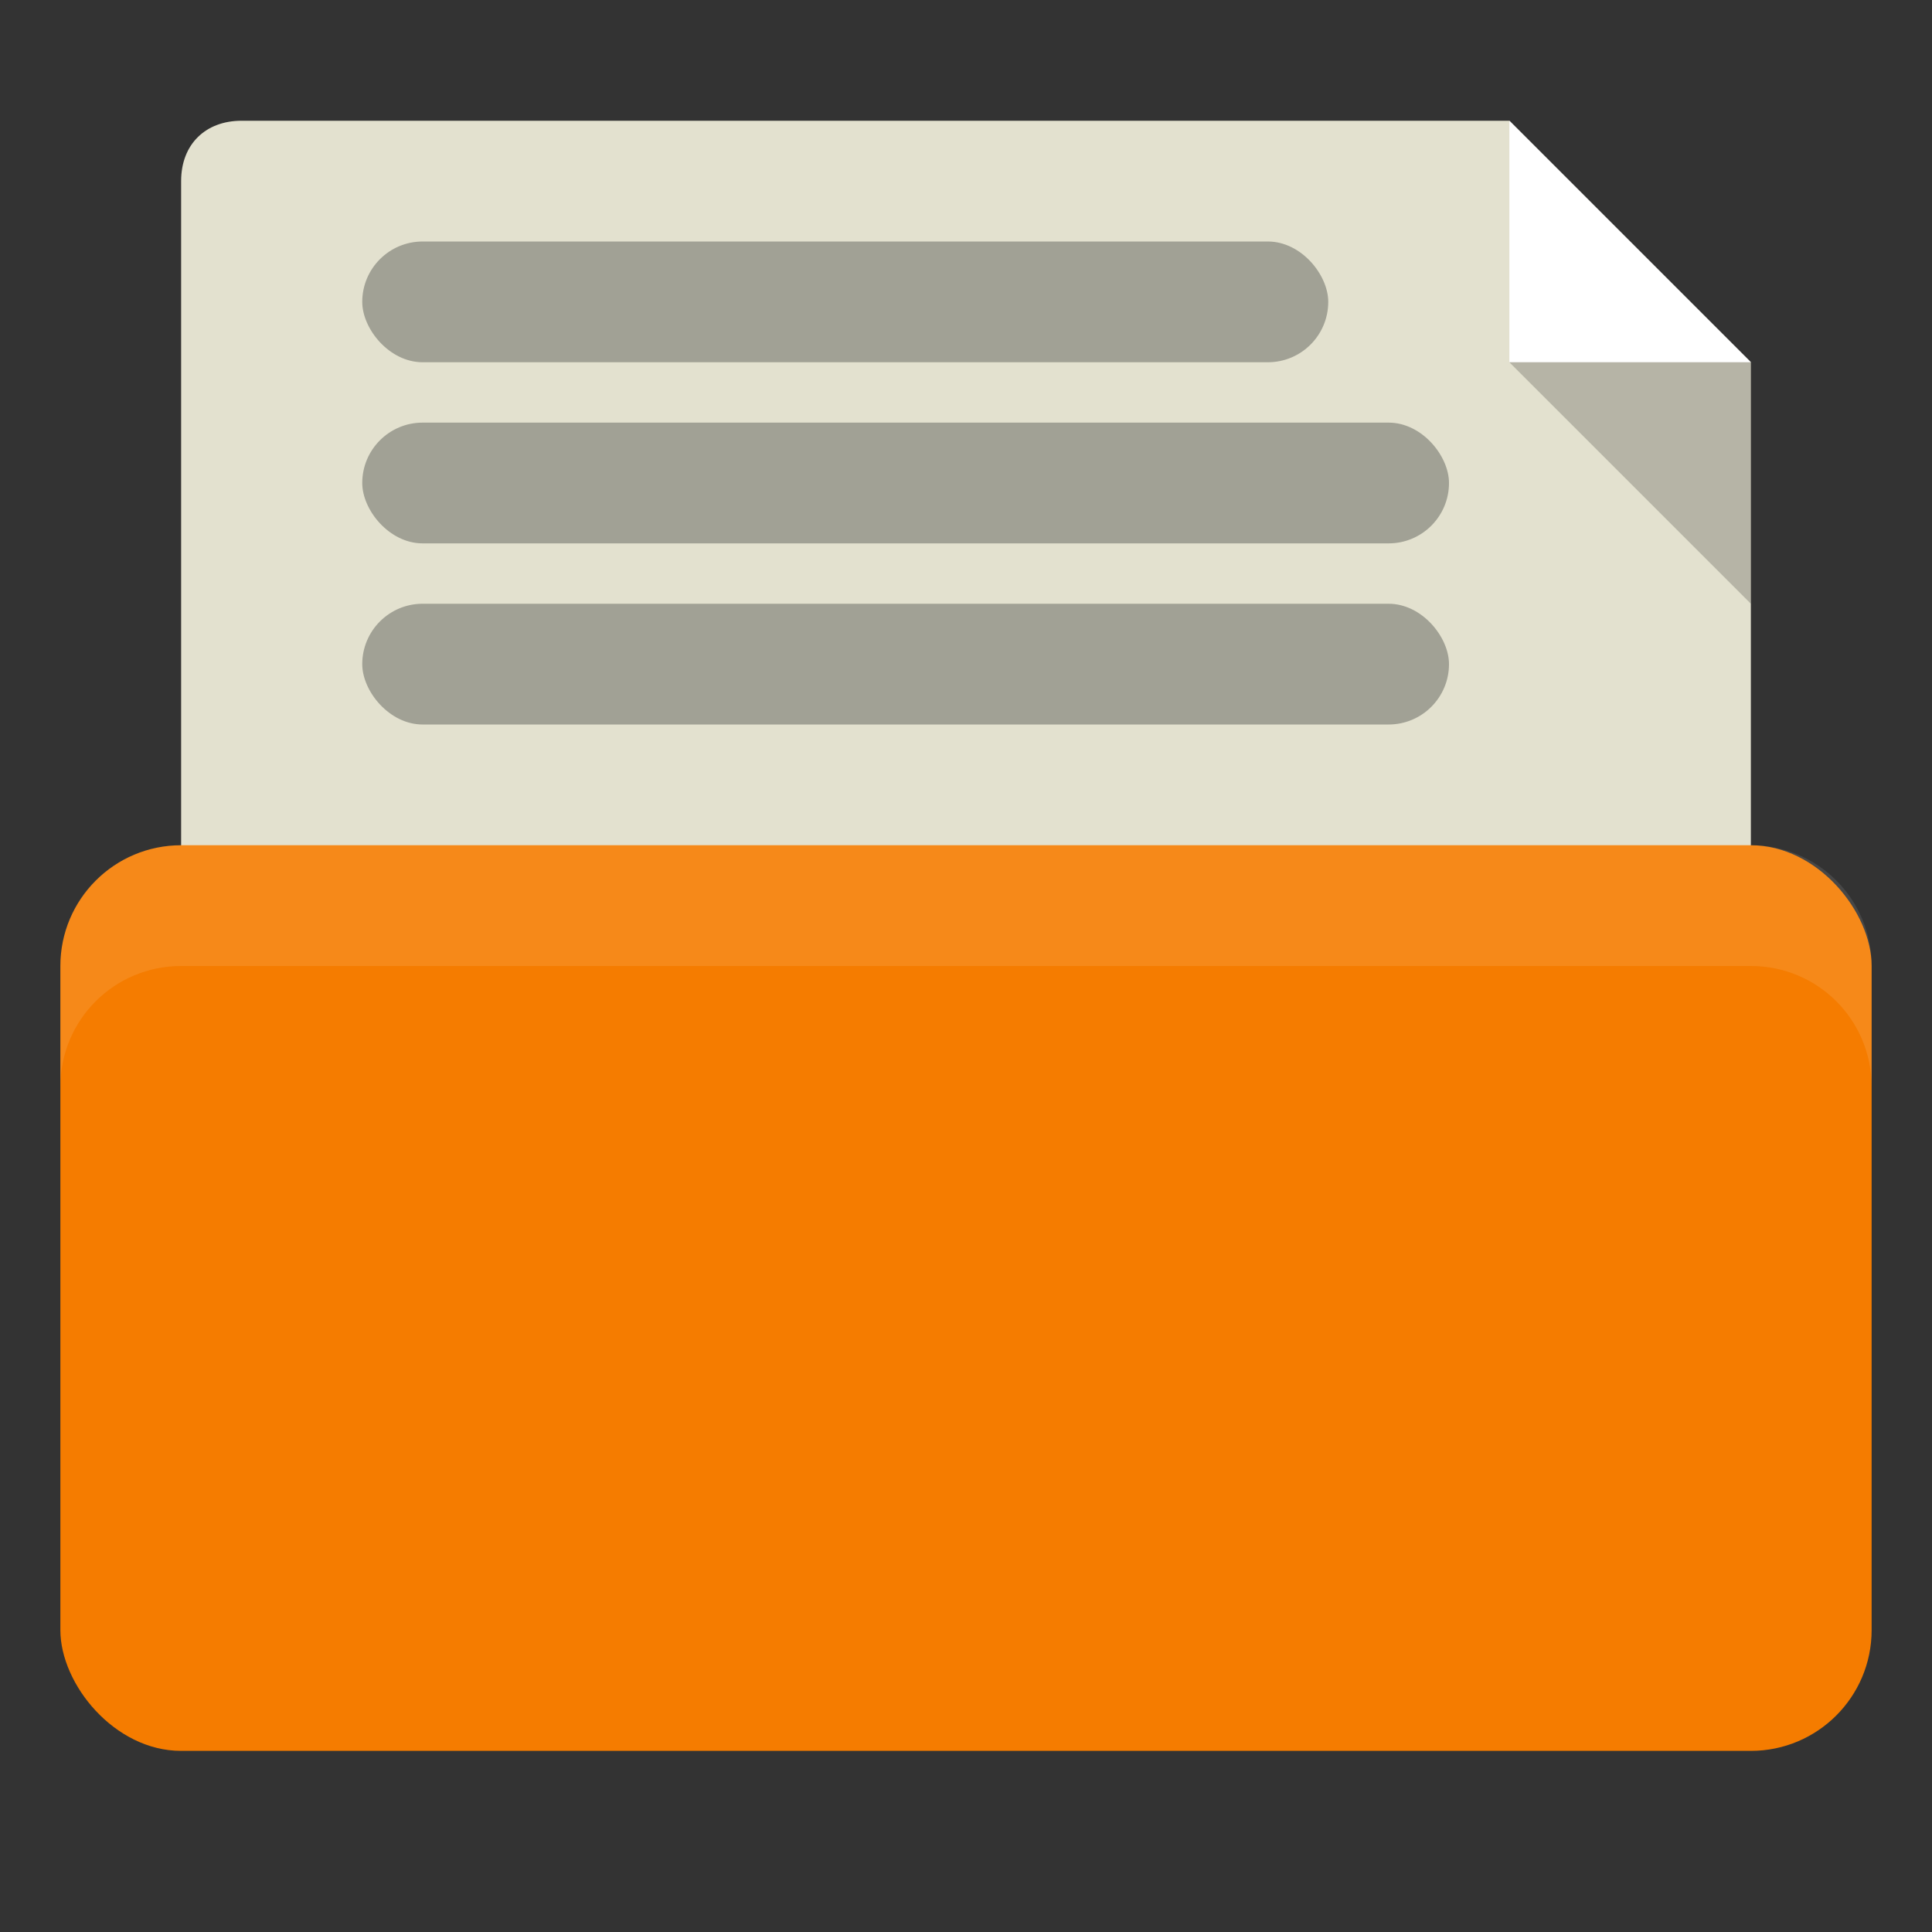 <?xml version="1.0" encoding="UTF-8" standalone="no"?>
<!-- Created with Inkscape (http://www.inkscape.org/) -->

<svg
   xmlns:dc="http://purl.org/dc/elements/1.1/"
   xmlns:cc="http://creativecommons.org/ns#"
   xmlns:rdf="http://www.w3.org/1999/02/22-rdf-syntax-ns#"
   xmlns:svg="http://www.w3.org/2000/svg"
   xmlns="http://www.w3.org/2000/svg"
   xmlns:sodipodi="http://sodipodi.sourceforge.net/DTD/sodipodi-0.dtd"
   xmlns:inkscape="http://www.inkscape.org/namespaces/inkscape"
   width="32"
   height="32"
   id="svg2"
   version="1.1"
   inkscape:version="0.91 r"
   sodipodi:docname="orange-document-open.svg"
   inkscape:export-filename="/media/Data/Main/Visuals/Icons/Numix/Desktop/repos/numix-wiki/Gjorgi/Numix-folders/48/New/folder-144.png"
   inkscape:export-xdpi="270"
   inkscape:export-ydpi="270">
  <rect width="100%" height="100%" fill="#333333" stroke="none"/>
  <defs
     id="defs4" />
  <sodipodi:namedview
     id="base"
     pagecolor="#ffffff"
     bordercolor="#666666"
     borderopacity="1.0"
     inkscape:pageopacity="0.0"
     inkscape:pageshadow="2"
     inkscape:zoom="83.20322"
     inkscape:cx="22.276637"
     inkscape:cy="24.390735"
     inkscape:document-units="px"
     inkscape:current-layer="layer1"
     showgrid="true"
     inkscape:window-width="1920"
     inkscape:window-height="1023"
     inkscape:window-x="0"
     inkscape:window-y="28"
     inkscape:window-maximized="1"
     showguides="true"
     inkscape:guide-bbox="true">
    <inkscape:grid
       type="xygrid"
       id="grid2985"
       empspacing="5"
       visible="true"
       enabled="true"
       snapvisiblegridlinesonly="true" />
  </sodipodi:namedview>
  <g
     inkscape:label="Layer 1"
     inkscape:groupmode="layer"
     id="layer1"
     transform="translate(0,-1020.362)">
    <path
       style="fill:#e3e1cf;fill-opacity:1;stroke:none"
       d="M 4,2 C 3.411,2 3,2.383 3,3 l 0,14 c 0,1 0.5,1.5 1.5,1.5 l 23.5,0 1,0 L 29,6 25,2 z"
       transform="translate(0,1020.362)"
       id="path3811"
       inkscape:connector-curvature="0"
       sodipodi:nodetypes="ssssccccs" />
    <rect
       style="fill:#f57c00;fill-opacity:1;stroke:none"
       id="rect2990"
       width="30"
       height="15"
       x="1"
       y="1034.362"
       rx="2"
       ry="2" />
    <path
       style="fill:#ffffff;fill-opacity:1;stroke:none;opacity:0.1"
       d="M 3 14 C 1.892 14 1 14.892 1 16 L 1 18 C 1 16.892 1.892 16 3 16 L 29 16 C 30.108 16 31 16.892 31 18 L 31 16 C 31 14.892 30.108 14 29 14 L 3 14 z "
       transform="translate(0,1020.362)"
       id="rect2991" />
    <path
       style="fill:#ffffff;fill-opacity:1;stroke:none"
       d="m 25,1022.362 0,4 4,0 z"
       id="path3802"
       inkscape:connector-curvature="0"
       sodipodi:nodetypes="cccc" />
    <path
       sodipodi:nodetypes="cccc"
       inkscape:connector-curvature="0"
       id="path3807"
       d="m 29,1030.362 0,-4 -4,0 z"
       style="opacity:0.2;fill:#000000;fill-opacity:1;stroke:none" />
    <rect
       style="fill:#a1a195;fill-opacity:1;stroke:none"
       id="rect3794"
       width="16"
       height="2"
       x="6"
       y="1024.362"
       rx="1"
       ry="1" />
    <rect
       ry="1"
       rx="1"
       y="1027.362"
       x="6"
       height="2"
       width="18"
       id="rect3796"
       style="fill:#a1a195;fill-opacity:1;stroke:none" />
    <rect
       style="fill:#a1a195;fill-opacity:1;stroke:none"
       id="rect3867"
       width="18"
       height="2"
       x="6"
       y="1030.362"
       rx="1"
       ry="1" />
  </g>
</svg>

